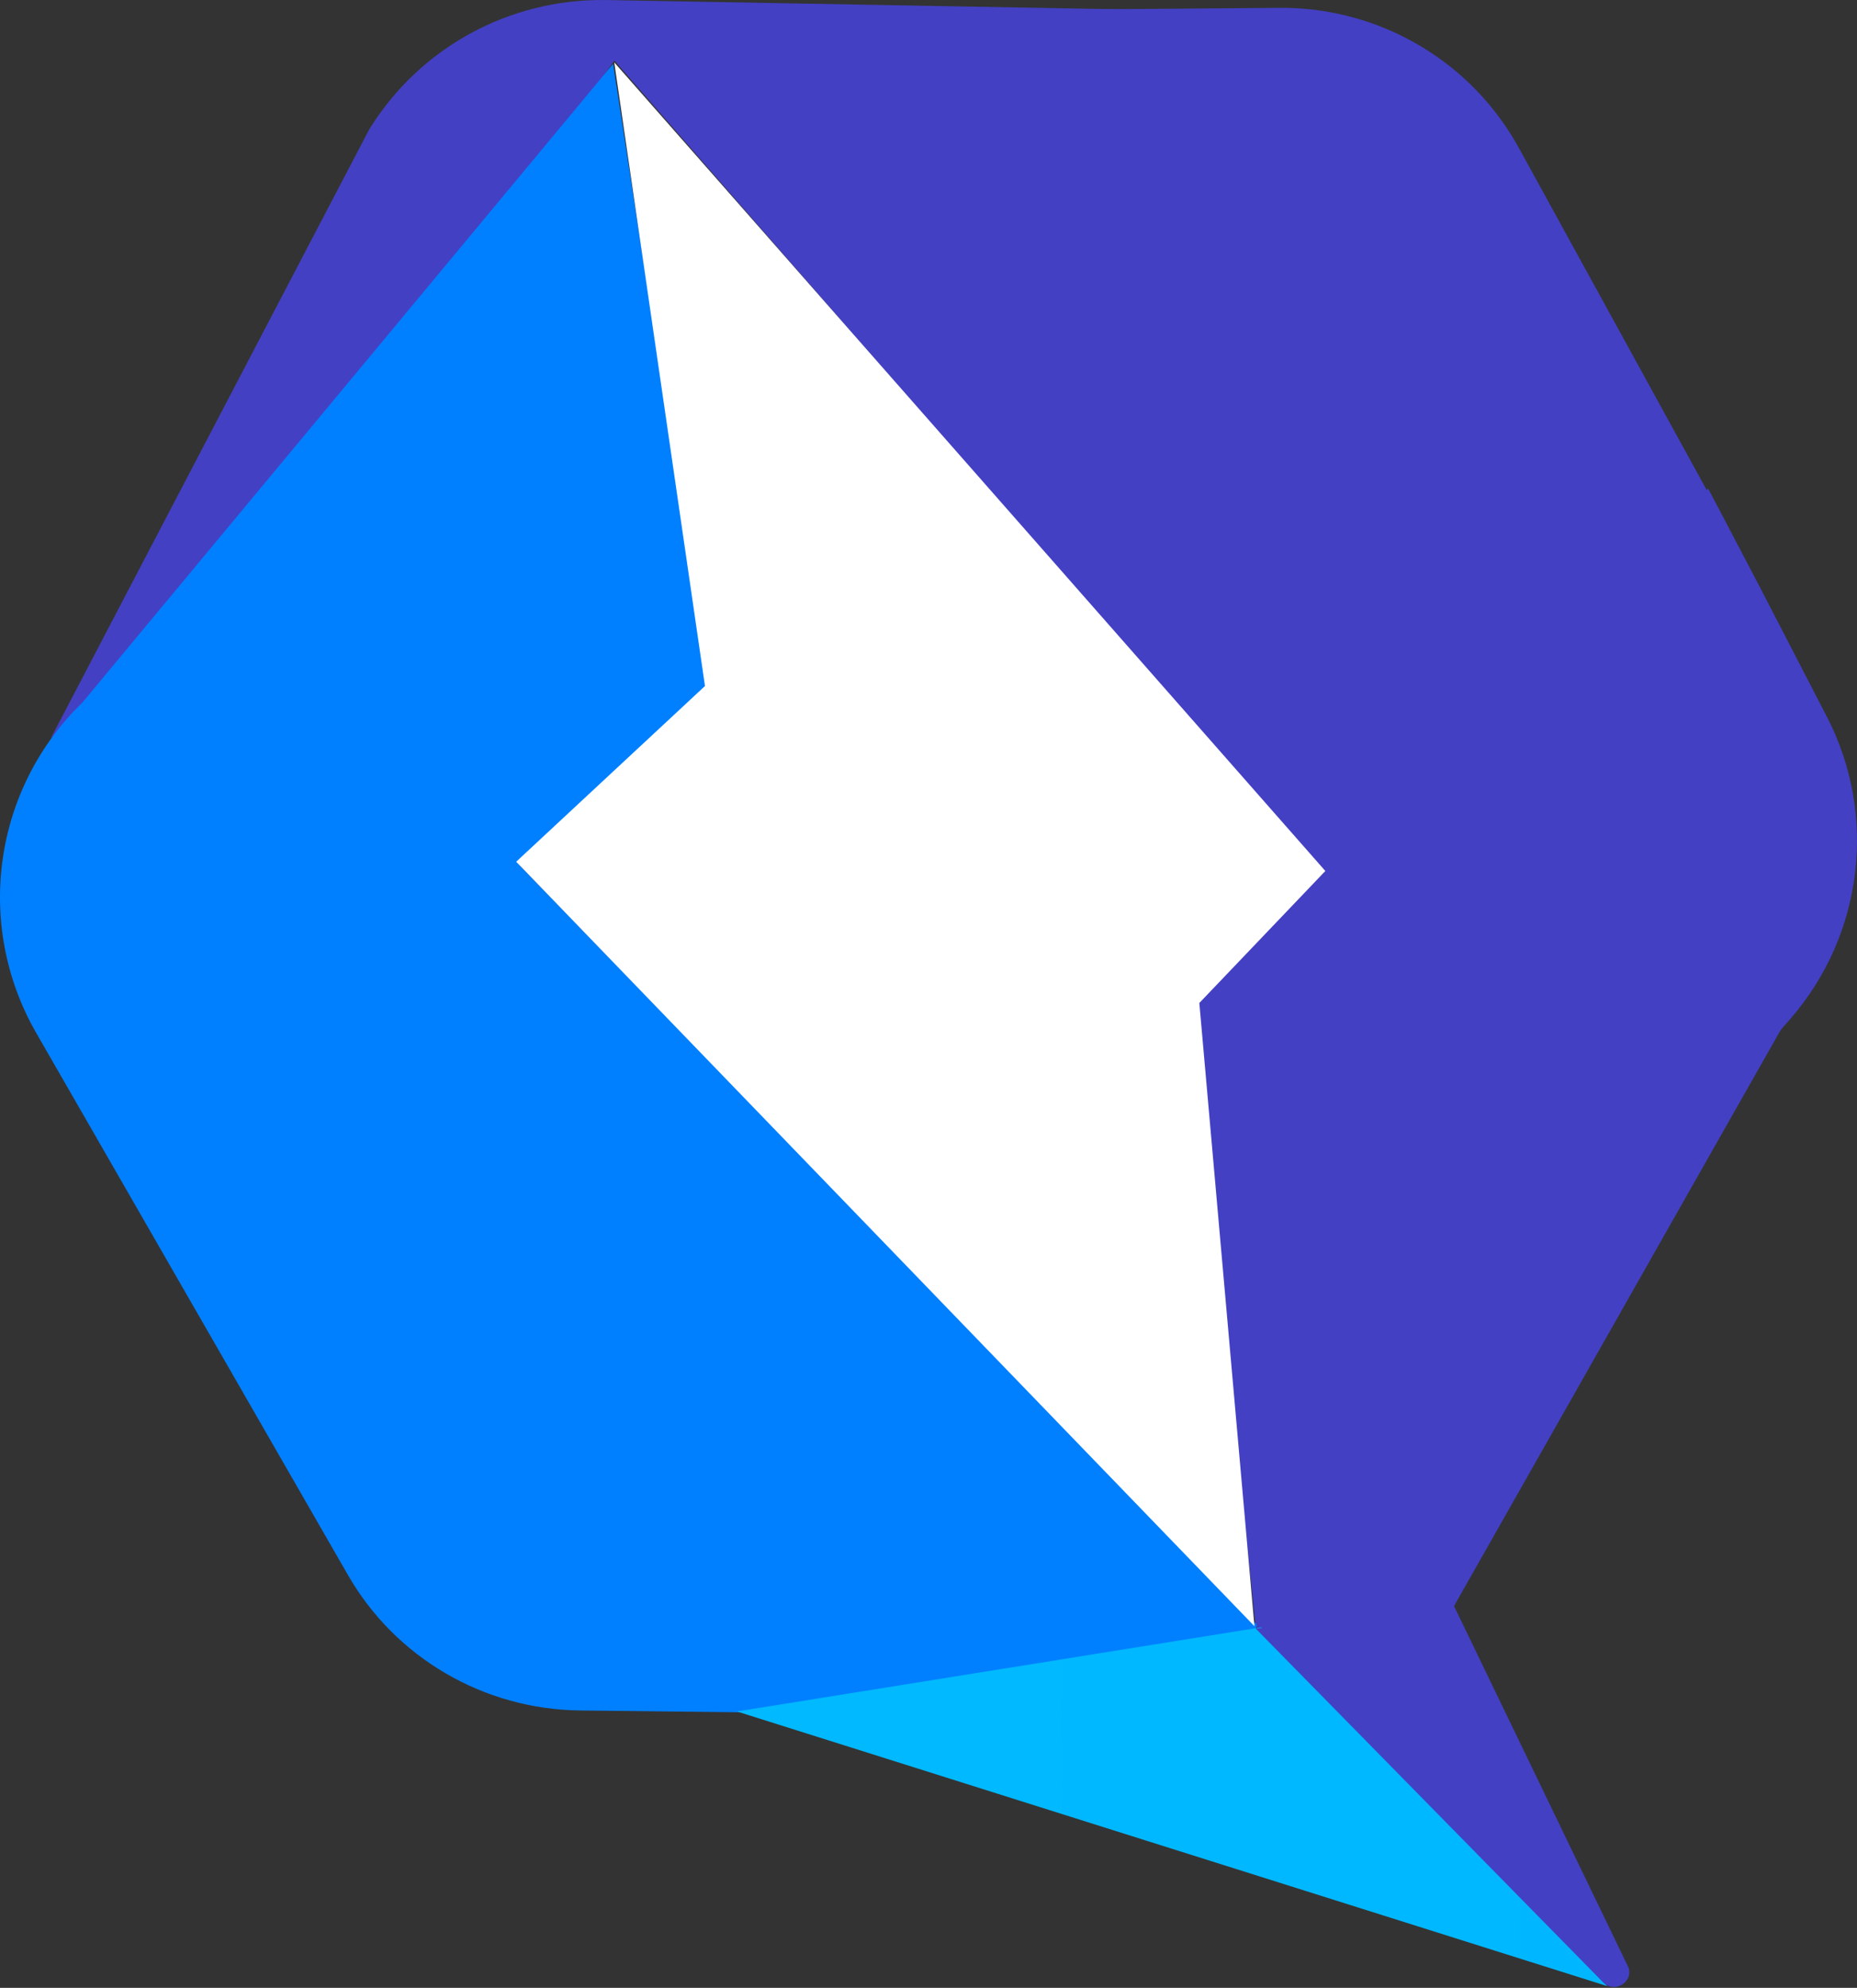 <svg width="256" height="274" viewBox="0 0 256 274" fill="none" xmlns="http://www.w3.org/2000/svg">
<rect x="0" y="0" width="256" height="274" fill="#333333" stroke="none"/>
<g clip-path="url(#clip0_1_9212)">
<path d="M175.051 236.86L200.213 221.789L249.511 134.859L173.224 223.956L175.051 236.86Z" fill="url(#paint0_linear_1_9212)"/>
<path d="M242.337 80.408L237.411 71.008L235.479 67.345L235.278 67.541L209.461 20.526C202.984 8.65 190.632 1.231 177.01 1.074L151.936 1.28L188.15 114.801L164.192 138.132L173.116 224.378L246.885 140.356C256.89 128.769 258.854 112.266 251.805 98.71L242.339 80.408H242.337Z" fill="url(#paint1_linear_1_9212)"/>
<path d="M201.113 72.256L157.933 1.349L83.411 0.003C70.165 -0.149 57.83 6.573 50.879 17.871L7.01 101.748L41.452 68.414L84.701 8.356L182.595 120.509L200.895 101.883C209.292 93.74 206.436 82.325 201.115 72.258L201.113 72.256Z" fill="url(#paint2_linear_1_9212)"/>
<path d="M97.784 95.259L84.522 8.793L11.374 96.823C-0.954 108.758 -3.523 127.485 4.955 142.313L47.934 217.04C54.488 228.505 66.69 235.617 79.959 235.769L122.904 236.26L71.459 119.605L97.784 95.259Z" fill="url(#paint3_linear_1_9212)"/>
<path d="M173.227 223.9L71.381 119.023L58.185 131.613C47.373 141.862 47.079 158.945 57.457 169.535L101.447 235.918L172.096 236.825L173.224 223.9H173.227Z" fill="url(#paint4_linear_1_9212)"/>
<path d="M101.584 235.904L173.876 224.305L221.58 273.769L101.584 235.904Z" fill="url(#paint5_linear_1_9212)"/>
<path d="M173.111 224.484L200.279 221.027L224.375 270.943C225.434 273.002 222.656 274.919 221.001 273.245L173.111 224.484Z" fill="url(#paint6_linear_1_9212)"/>
<path d="M182.708 120.058L84.681 8.602L97.183 94.56L71.16 118.781L172.932 224.153L165.337 138.248L182.708 120.056V120.058Z" fill="white"/>
</g>
<defs>
<linearGradient id="paint0_linear_1_9212" x1="1877.97" y1="5188.42" x2="6087.13" y2="5236.56" gradientUnits="userSpaceOnUse">
<stop stop-color="#4340C4"/>
<stop offset="0.12" stop-color="#4642C8"/>
<stop offset="1" stop-color="#594EE4"/>
</linearGradient>
<linearGradient id="paint1_linear_1_9212" x1="4197.29" y1="11131.6" x2="6488.4" y2="11157.8" gradientUnits="userSpaceOnUse">
<stop stop-color="#4340C4"/>
<stop offset="0.74" stop-color="#534ADB"/>
<stop offset="1" stop-color="#594EE4"/>
</linearGradient>
<linearGradient id="paint2_linear_1_9212" x1="6.274" y1="5968.72" x2="19948.4" y2="6196.96" gradientUnits="userSpaceOnUse">
<stop stop-color="#4340C4"/>
<stop offset="0.23" stop-color="#4340C4"/>
<stop offset="0.6" stop-color="#4F48D5"/>
<stop offset="1" stop-color="#594EE4"/>
</linearGradient>
<linearGradient id="paint3_linear_1_9212" x1="4350.81" y1="11259.2" x2="7977.07" y2="11300.7" gradientUnits="userSpaceOnUse">
<stop stop-color="#0080FF"/>
<stop offset="1" stop-color="#00B9FF"/>
</linearGradient>
<linearGradient id="paint4_linear_1_9212" x1="19.839" y1="5934.44" x2="12436.1" y2="6076.64" gradientUnits="userSpaceOnUse">
<stop stop-color="#0080FF"/>
<stop offset="0.17" stop-color="#008BFF"/>
<stop offset="0.47" stop-color="#00A7FF"/>
<stop offset="0.63" stop-color="#00B9FF"/>
<stop offset="1" stop-color="#00B9FF"/>
</linearGradient>
<linearGradient id="paint5_linear_1_9212" x1="86.628" y1="2679.08" x2="12126.9" y2="2816.85" gradientUnits="userSpaceOnUse">
<stop stop-color="#00B9FF"/>
<stop offset="0.3" stop-color="#0080FF"/>
<stop offset="0.6" stop-color="#2D67F1"/>
<stop offset="0.86" stop-color="#4D55E8"/>
<stop offset="1" stop-color="#594EE4"/>
</linearGradient>
<linearGradient id="paint6_linear_1_9212" x1="407.764" y1="2873.58" x2="5289.72" y2="2929.44" gradientUnits="userSpaceOnUse">
<stop stop-color="#4340C4"/>
<stop offset="0.12" stop-color="#4642C8"/>
<stop offset="1" stop-color="#594EE4"/>
</linearGradient>
<clipPath id="clip0_1_9212">
<rect width="256" height="274" fill="white"/>
</clipPath>
</defs>
</svg>
